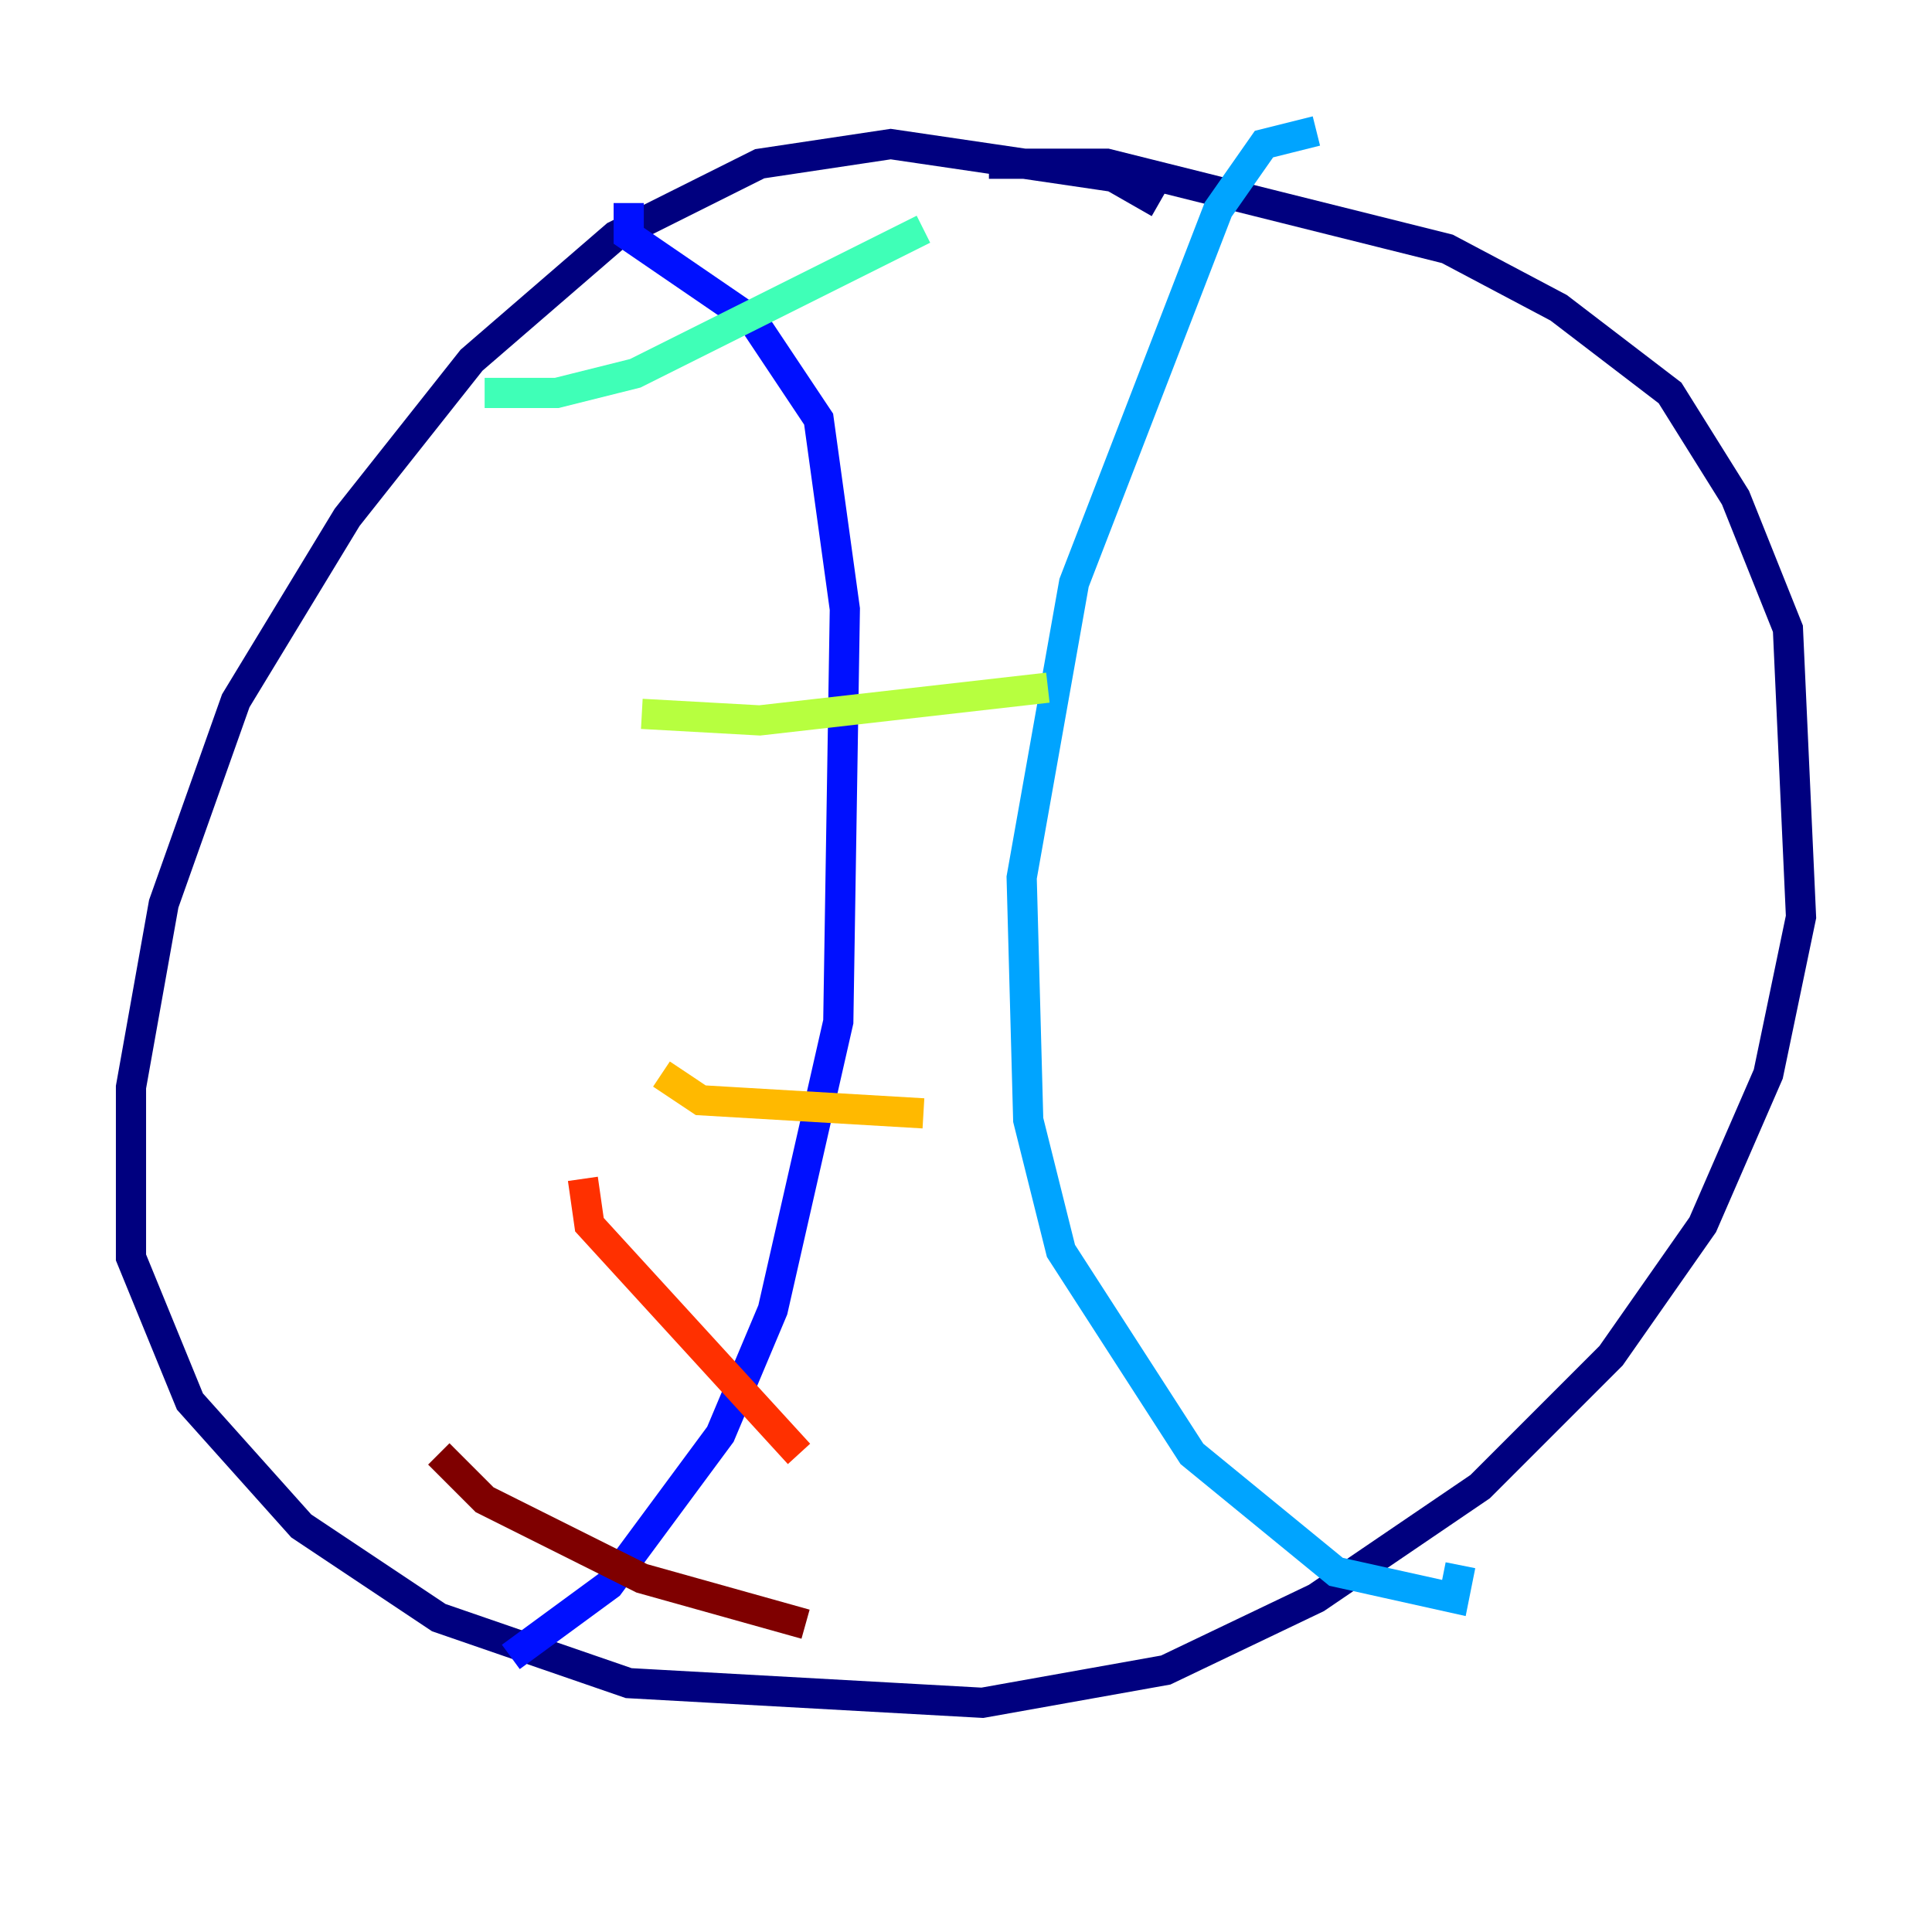 <?xml version="1.0" encoding="utf-8" ?>
<svg baseProfile="tiny" height="128" version="1.2" viewBox="0,0,128,128" width="128" xmlns="http://www.w3.org/2000/svg" xmlns:ev="http://www.w3.org/2001/xml-events" xmlns:xlink="http://www.w3.org/1999/xlink"><defs /><polyline fill="none" points="76.8,13.451 73.763,11.715 59.01,9.546 50.332,10.848 40.786,15.62 31.241,23.864 22.997,34.278 15.62,46.427 10.848,59.878 8.678,72.027 8.678,83.308 12.583,92.854 19.959,101.098 29.071,107.173 41.654,111.512 65.085,112.814 77.234,110.644 87.214,105.871 98.061,98.495 106.739,89.817 112.814,81.139 117.153,71.159 119.322,60.746 118.454,41.654 114.983,32.976 110.644,26.034 103.268,20.393 95.891,16.488 73.329,10.848 65.519,10.848" stroke="#00007f" stroke-width="2" /><polyline fill="none" points="41.654,13.451 41.654,15.62 49.898,21.261 54.237,27.77 55.973,40.352 55.539,67.688 51.2,86.78 47.729,95.024 40.352,105.003 33.844,109.776" stroke="#0010ff" stroke-width="2" /><polyline fill="none" points="87.214,8.678 83.742,9.546 80.705,13.885 71.159,38.617 67.688,58.142 68.122,74.197 70.291,82.875 78.969,96.325 88.515,104.136 96.325,105.871 96.759,103.702" stroke="#00a4ff" stroke-width="2" /><polyline fill="none" points="32.108,26.034 36.881,26.034 42.088,24.732 61.18,15.186" stroke="#3fffb7" stroke-width="2" /><polyline fill="none" points="42.522,47.295 50.332,47.729 69.424,45.559" stroke="#b7ff3f" stroke-width="2" /><polyline fill="none" points="43.824,71.159 46.427,72.895 61.18,73.763" stroke="#ffb900" stroke-width="2" /><polyline fill="none" points="38.617,78.102 39.051,81.139 52.936,96.325" stroke="#ff3000" stroke-width="2" /><polyline fill="none" points="29.071,96.325 32.108,99.363 42.522,104.57 53.37,107.607" stroke="#7f0000" stroke-width="2" /></svg>